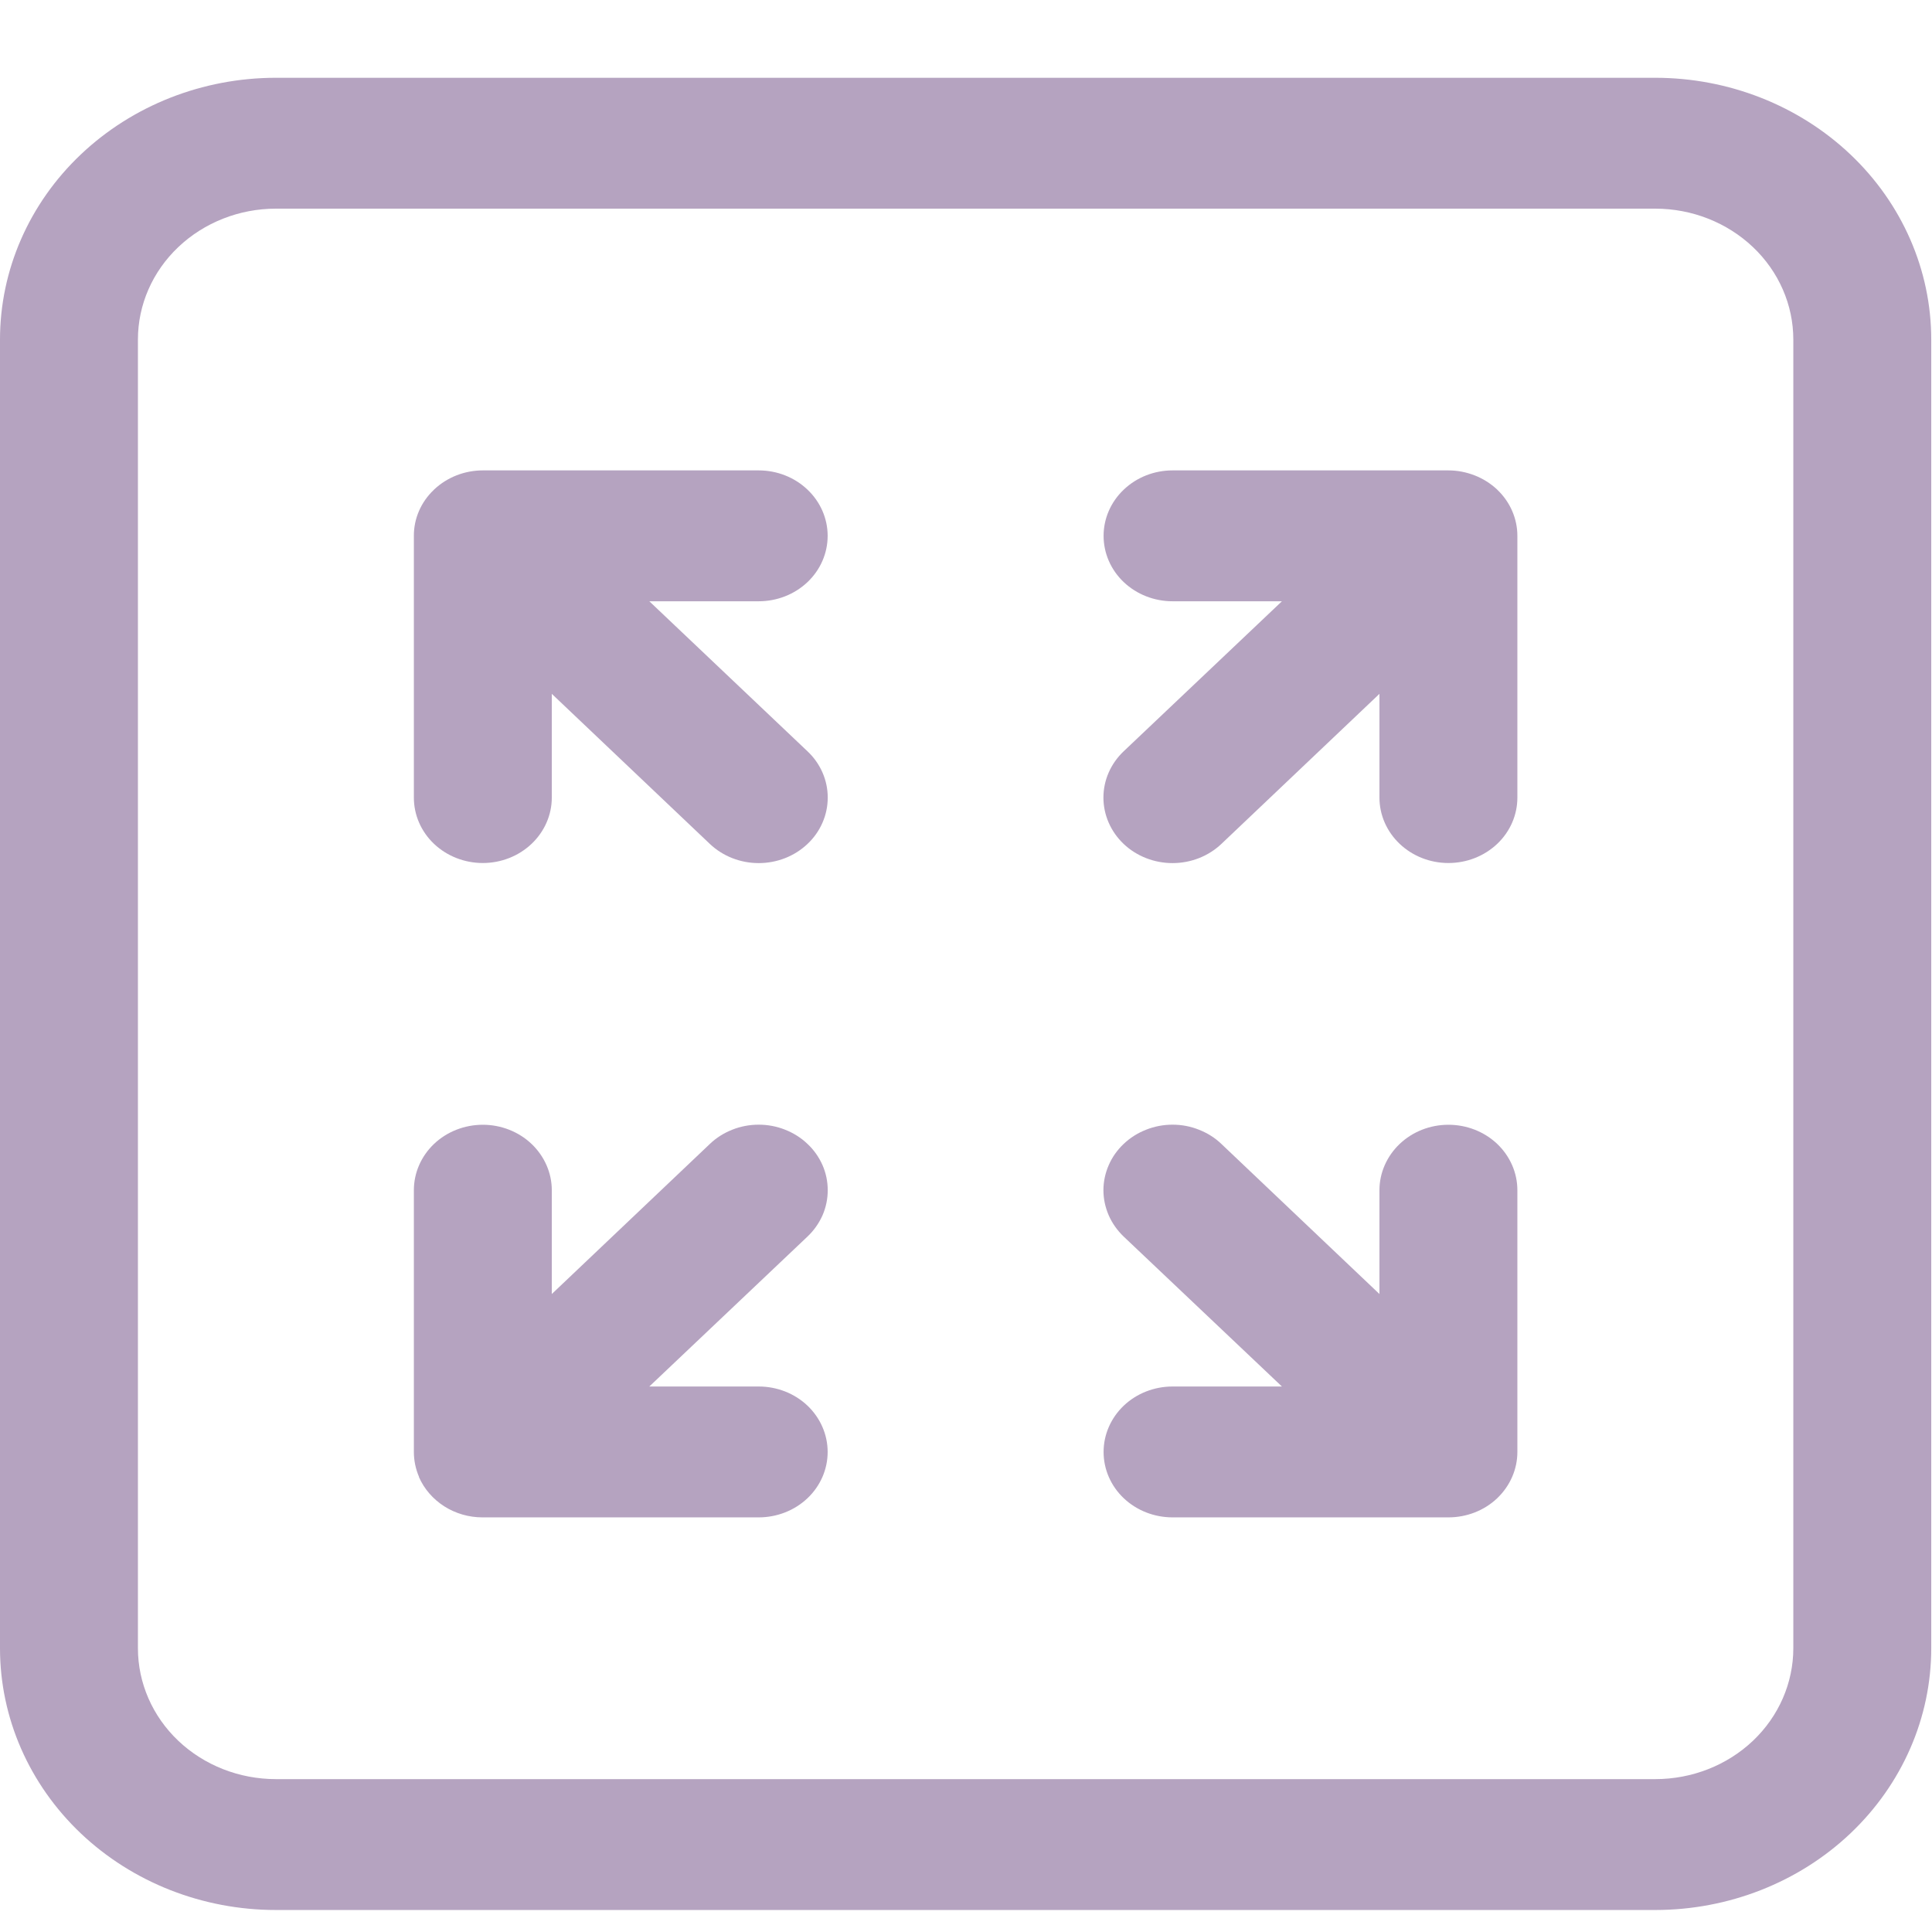 <svg width="23" height="23" viewBox="0 0 23 23" fill="none" xmlns="http://www.w3.org/2000/svg">
<path d="M4.927 6.379C4.926 6.175 5.011 5.978 5.163 5.833L5.171 5.825C5.325 5.681 5.532 5.6 5.748 5.6H9.032C9.25 5.6 9.459 5.682 9.613 5.829C9.767 5.975 9.853 6.173 9.853 6.379C9.853 6.586 9.767 6.784 9.613 6.93C9.459 7.076 9.25 7.158 9.032 7.158H7.73L9.613 8.944C9.768 9.09 9.854 9.288 9.854 9.495C9.854 9.702 9.768 9.901 9.613 10.047C9.459 10.193 9.25 10.275 9.032 10.275C8.814 10.275 8.605 10.193 8.451 10.047L6.569 8.26V9.495C6.569 9.702 6.482 9.9 6.328 10.046C6.174 10.192 5.965 10.274 5.748 10.274C5.53 10.274 5.321 10.192 5.167 10.046C5.013 9.9 4.927 9.702 4.927 9.495V6.379ZM4.989 17.583C4.948 17.488 4.927 17.387 4.927 17.285V14.169C4.927 13.963 5.013 13.765 5.167 13.618C5.321 13.472 5.53 13.39 5.748 13.39C5.965 13.39 6.174 13.472 6.328 13.618C6.482 13.765 6.569 13.963 6.569 14.169V15.405L8.451 13.618C8.527 13.545 8.618 13.488 8.717 13.449C8.817 13.409 8.924 13.389 9.032 13.389C9.14 13.389 9.247 13.409 9.347 13.449C9.446 13.488 9.537 13.545 9.613 13.618C9.69 13.69 9.75 13.776 9.792 13.871C9.833 13.965 9.854 14.067 9.854 14.169C9.854 14.272 9.833 14.373 9.792 14.468C9.75 14.562 9.69 14.648 9.613 14.721L7.73 16.506H9.032C9.25 16.506 9.459 16.588 9.613 16.734C9.767 16.881 9.853 17.079 9.853 17.285C9.853 17.492 9.767 17.69 9.613 17.836C9.459 17.982 9.25 18.064 9.032 18.064H5.743C5.581 18.064 5.423 18.018 5.288 17.932C5.154 17.846 5.049 17.725 4.987 17.583H4.989ZM17.557 5.66C17.652 5.697 17.742 5.753 17.82 5.825L17.828 5.833C17.979 5.978 18.064 6.175 18.064 6.379V9.495C18.064 9.702 17.978 9.9 17.824 10.046C17.67 10.192 17.461 10.274 17.243 10.274C17.025 10.274 16.817 10.192 16.663 10.046C16.509 9.9 16.422 9.702 16.422 9.495V8.26L14.54 10.047C14.386 10.193 14.177 10.275 13.959 10.275C13.741 10.275 13.531 10.193 13.377 10.047C13.223 9.901 13.136 9.702 13.136 9.495C13.136 9.288 13.223 9.09 13.377 8.944L15.261 7.158H13.959C13.741 7.158 13.532 7.076 13.378 6.93C13.224 6.784 13.138 6.586 13.138 6.379C13.138 6.173 13.224 5.975 13.378 5.829C13.532 5.682 13.741 5.6 13.959 5.6H17.243C17.351 5.6 17.457 5.621 17.557 5.66ZM17.82 17.84C17.666 17.984 17.459 18.064 17.243 18.064H13.959C13.741 18.064 13.532 17.982 13.378 17.836C13.224 17.69 13.138 17.492 13.138 17.285C13.138 17.079 13.224 16.881 13.378 16.734C13.532 16.588 13.741 16.506 13.959 16.506H15.261L13.377 14.721C13.301 14.648 13.24 14.562 13.199 14.468C13.158 14.373 13.136 14.272 13.136 14.169C13.136 14.067 13.158 13.965 13.199 13.871C13.24 13.776 13.301 13.69 13.377 13.618C13.454 13.545 13.544 13.488 13.644 13.449C13.744 13.409 13.851 13.389 13.959 13.389C14.067 13.389 14.174 13.409 14.273 13.449C14.373 13.488 14.464 13.545 14.54 13.618L16.422 15.405V14.169C16.422 13.963 16.509 13.765 16.663 13.618C16.817 13.472 17.025 13.39 17.243 13.39C17.461 13.39 17.67 13.472 17.824 13.618C17.978 13.765 18.064 13.963 18.064 14.169V17.285C18.064 17.49 17.979 17.686 17.828 17.832L17.82 17.84ZM0 4.042C0 3.216 0.346 2.423 0.962 1.839C1.578 1.255 2.413 0.926 3.284 0.926H19.706C20.577 0.926 21.413 1.255 22.029 1.839C22.645 2.423 22.991 3.216 22.991 4.042V19.622C22.991 20.449 22.645 21.241 22.029 21.826C21.413 22.41 20.577 22.738 19.706 22.738H3.284C2.413 22.738 1.578 22.41 0.962 21.826C0.346 21.241 0 20.449 0 19.622V4.042ZM3.284 2.484C2.849 2.484 2.431 2.649 2.123 2.941C1.815 3.233 1.642 3.629 1.642 4.042V19.622C1.642 20.035 1.815 20.432 2.123 20.724C2.431 21.016 2.849 21.18 3.284 21.18H19.706C20.142 21.18 20.56 21.016 20.868 20.724C21.176 20.432 21.349 20.035 21.349 19.622V4.042C21.349 3.629 21.176 3.233 20.868 2.941C20.56 2.649 20.142 2.484 19.706 2.484H3.284Z" fill="#B5A3C0"/>
</svg>
